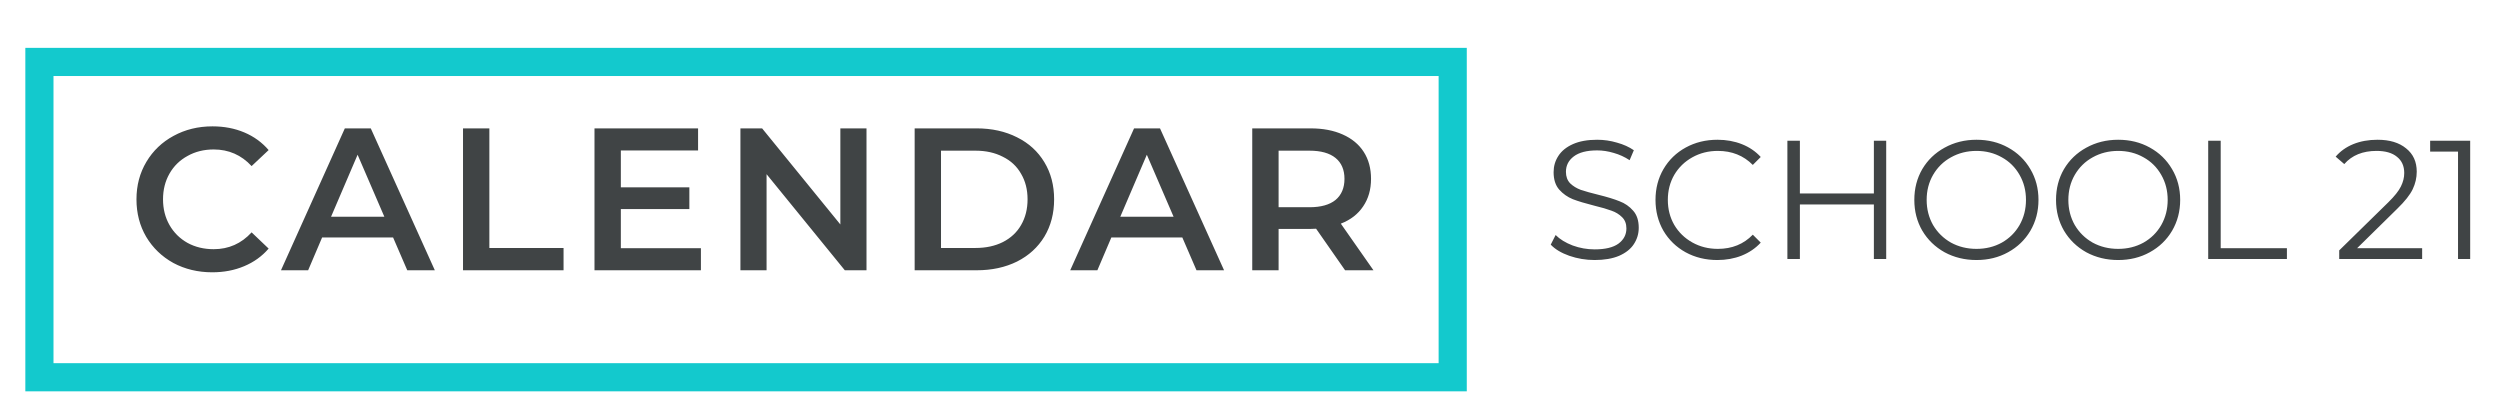 <svg width="444" height="70" viewBox="0 0 444 70" fill="none" xmlns="http://www.w3.org/2000/svg">
<g filter="url(#filter0_d)">
<g filter="url(#filter1_d)">
<rect x="7" y="3" width="251" height="56" fill="white"/>
<rect x="7" y="3" width="251" height="56" stroke="#13C9CD" stroke-width="5"/>
</g>
<path d="M37.701 44.36C35.157 44.36 32.853 43.808 30.789 42.704C28.749 41.576 27.141 40.028 25.965 38.06C24.813 36.092 24.237 33.872 24.237 31.4C24.237 28.928 24.825 26.708 26.001 24.74C27.177 22.772 28.785 21.236 30.825 20.132C32.889 19.004 35.193 18.44 37.737 18.44C39.801 18.44 41.685 18.8 43.389 19.52C45.093 20.24 46.533 21.284 47.709 22.652L44.685 25.496C42.861 23.528 40.617 22.544 37.953 22.544C36.225 22.544 34.677 22.928 33.309 23.696C31.941 24.44 30.873 25.484 30.105 26.828C29.337 28.172 28.953 29.696 28.953 31.4C28.953 33.104 29.337 34.628 30.105 35.972C30.873 37.316 31.941 38.372 33.309 39.14C34.677 39.884 36.225 40.256 37.953 40.256C40.617 40.256 42.861 39.26 44.685 37.268L47.709 40.148C46.533 41.516 45.081 42.56 43.353 43.28C41.649 44 39.765 44.36 37.701 44.36ZM69.81 38.168H57.21L54.726 44H49.902L61.242 18.8H65.85L77.226 44H72.33L69.81 38.168ZM68.262 34.496L63.51 23.48L58.794 34.496H68.262ZM82.231 18.8H86.911V40.04H100.087V44H82.231V18.8ZM124.482 40.076V44H105.582V18.8H123.978V22.724H110.262V29.276H122.43V33.128H110.262V40.076H124.482ZM153.891 18.8V44H150.039L136.143 26.936V44H131.499V18.8H135.351L149.247 35.864V18.8H153.891ZM162.443 18.8H173.459C176.147 18.8 178.535 19.328 180.623 20.384C182.711 21.416 184.331 22.892 185.483 24.812C186.635 26.708 187.211 28.904 187.211 31.4C187.211 33.896 186.635 36.104 185.483 38.024C184.331 39.92 182.711 41.396 180.623 42.452C178.535 43.484 176.147 44 173.459 44H162.443V18.8ZM173.243 40.04C175.091 40.04 176.711 39.692 178.103 38.996C179.519 38.276 180.599 37.268 181.343 35.972C182.111 34.652 182.495 33.128 182.495 31.4C182.495 29.672 182.111 28.16 181.343 26.864C180.599 25.544 179.519 24.536 178.103 23.84C176.711 23.12 175.091 22.76 173.243 22.76H167.123V40.04H173.243ZM209.978 38.168H197.378L194.894 44H190.07L201.41 18.8H206.018L217.394 44H212.498L209.978 38.168ZM208.43 34.496L203.678 23.48L198.962 34.496H208.43ZM238.887 44L233.739 36.62C233.523 36.644 233.199 36.656 232.767 36.656H227.079V44H222.399V18.8H232.767C234.951 18.8 236.847 19.16 238.455 19.88C240.087 20.6 241.335 21.632 242.199 22.976C243.063 24.32 243.495 25.916 243.495 27.764C243.495 29.66 243.027 31.292 242.091 32.66C241.179 34.028 239.859 35.048 238.131 35.72L243.927 44H238.887ZM238.779 27.764C238.779 26.156 238.251 24.92 237.195 24.056C236.139 23.192 234.591 22.76 232.551 22.76H227.079V32.804H232.551C234.591 32.804 236.139 32.372 237.195 31.508C238.251 30.62 238.779 29.372 238.779 27.764Z" fill="#404445"/>
<path d="M283.21 42.18C281.65 42.18 280.15 41.93 278.71 41.43C277.29 40.93 276.19 40.27 275.41 39.45L276.28 37.74C277.04 38.5 278.05 39.12 279.31 39.6C280.57 40.06 281.87 40.29 283.21 40.29C285.09 40.29 286.5 39.95 287.44 39.27C288.38 38.57 288.85 37.67 288.85 36.57C288.85 35.73 288.59 35.06 288.07 34.56C287.57 34.06 286.95 33.68 286.21 33.42C285.47 33.14 284.44 32.84 283.12 32.52C281.54 32.12 280.28 31.74 279.34 31.38C278.4 31 277.59 30.43 276.91 29.67C276.25 28.91 275.92 27.88 275.92 26.58C275.92 25.52 276.2 24.56 276.76 23.7C277.32 22.82 278.18 22.12 279.34 21.6C280.5 21.08 281.94 20.82 283.66 20.82C284.86 20.82 286.03 20.99 287.17 21.33C288.33 21.65 289.33 22.1 290.17 22.68L289.42 24.45C288.54 23.87 287.6 23.44 286.6 23.16C285.6 22.86 284.62 22.71 283.66 22.71C281.82 22.71 280.43 23.07 279.49 23.79C278.57 24.49 278.11 25.4 278.11 26.52C278.11 27.36 278.36 28.04 278.86 28.56C279.38 29.06 280.02 29.45 280.78 29.73C281.56 29.99 282.6 30.28 283.9 30.6C285.44 30.98 286.68 31.36 287.62 31.74C288.58 32.1 289.39 32.66 290.05 33.42C290.71 34.16 291.04 35.17 291.04 36.45C291.04 37.51 290.75 38.48 290.17 39.36C289.61 40.22 288.74 40.91 287.56 41.43C286.38 41.93 284.93 42.18 283.21 42.18ZM304.997 42.18C302.917 42.18 301.037 41.72 299.357 40.8C297.697 39.88 296.387 38.61 295.427 36.99C294.487 35.35 294.017 33.52 294.017 31.5C294.017 29.48 294.487 27.66 295.427 26.04C296.387 24.4 297.707 23.12 299.387 22.2C301.067 21.28 302.947 20.82 305.027 20.82C306.587 20.82 308.027 21.08 309.347 21.6C310.667 22.12 311.787 22.88 312.707 23.88L311.297 25.29C309.657 23.63 307.587 22.8 305.087 22.8C303.427 22.8 301.917 23.18 300.557 23.94C299.197 24.7 298.127 25.74 297.347 27.06C296.587 28.38 296.207 29.86 296.207 31.5C296.207 33.14 296.587 34.62 297.347 35.94C298.127 37.26 299.197 38.3 300.557 39.06C301.917 39.82 303.427 40.2 305.087 40.2C307.607 40.2 309.677 39.36 311.297 37.68L312.707 39.09C311.787 40.09 310.657 40.86 309.317 41.4C307.997 41.92 306.557 42.18 304.997 42.18ZM334.99 21V42H332.8V32.31H319.66V42H317.44V21H319.66V30.36H332.8V21H334.99ZM351.024 42.18C348.944 42.18 347.054 41.72 345.354 40.8C343.674 39.86 342.354 38.58 341.394 36.96C340.454 35.34 339.984 33.52 339.984 31.5C339.984 29.48 340.454 27.66 341.394 26.04C342.354 24.42 343.674 23.15 345.354 22.23C347.054 21.29 348.944 20.82 351.024 20.82C353.104 20.82 354.974 21.28 356.634 22.2C358.314 23.12 359.634 24.4 360.594 26.04C361.554 27.66 362.034 29.48 362.034 31.5C362.034 33.52 361.554 35.35 360.594 36.99C359.634 38.61 358.314 39.88 356.634 40.8C354.974 41.72 353.104 42.18 351.024 42.18ZM351.024 40.2C352.684 40.2 354.184 39.83 355.524 39.09C356.864 38.33 357.914 37.29 358.674 35.97C359.434 34.63 359.814 33.14 359.814 31.5C359.814 29.86 359.434 28.38 358.674 27.06C357.914 25.72 356.864 24.68 355.524 23.94C354.184 23.18 352.684 22.8 351.024 22.8C349.364 22.8 347.854 23.18 346.494 23.94C345.154 24.68 344.094 25.72 343.314 27.06C342.554 28.38 342.174 29.86 342.174 31.5C342.174 33.14 342.554 34.63 343.314 35.97C344.094 37.29 345.154 38.33 346.494 39.09C347.854 39.83 349.364 40.2 351.024 40.2ZM376.19 42.18C374.11 42.18 372.22 41.72 370.52 40.8C368.84 39.86 367.52 38.58 366.56 36.96C365.62 35.34 365.15 33.52 365.15 31.5C365.15 29.48 365.62 27.66 366.56 26.04C367.52 24.42 368.84 23.15 370.52 22.23C372.22 21.29 374.11 20.82 376.19 20.82C378.27 20.82 380.14 21.28 381.8 22.2C383.48 23.12 384.8 24.4 385.76 26.04C386.72 27.66 387.2 29.48 387.2 31.5C387.2 33.52 386.72 35.35 385.76 36.99C384.8 38.61 383.48 39.88 381.8 40.8C380.14 41.72 378.27 42.18 376.19 42.18ZM376.19 40.2C377.85 40.2 379.35 39.83 380.69 39.09C382.03 38.33 383.08 37.29 383.84 35.97C384.6 34.63 384.98 33.14 384.98 31.5C384.98 29.86 384.6 28.38 383.84 27.06C383.08 25.72 382.03 24.68 380.69 23.94C379.35 23.18 377.85 22.8 376.19 22.8C374.53 22.8 373.02 23.18 371.66 23.94C370.32 24.68 369.26 25.72 368.48 27.06C367.72 28.38 367.34 29.86 367.34 31.5C367.34 33.14 367.72 34.63 368.48 35.97C369.26 37.29 370.32 38.33 371.66 39.09C373.02 39.83 374.53 40.2 376.19 40.2ZM392.176 21H394.396V40.08H406.156V42H392.176V21ZM430.173 40.08V42H415.443V40.47L424.173 31.92C425.273 30.84 426.013 29.91 426.393 29.13C426.793 28.33 426.993 27.53 426.993 26.73C426.993 25.49 426.563 24.53 425.703 23.85C424.863 23.15 423.653 22.8 422.073 22.8C419.613 22.8 417.703 23.58 416.343 25.14L414.813 23.82C415.633 22.86 416.673 22.12 417.933 21.6C419.213 21.08 420.653 20.82 422.253 20.82C424.393 20.82 426.083 21.33 427.323 22.35C428.583 23.35 429.213 24.73 429.213 26.49C429.213 27.57 428.973 28.61 428.493 29.61C428.013 30.61 427.103 31.76 425.763 33.06L418.623 40.08H430.173ZM438.704 21V42H436.544V22.92H431.594V21H438.704Z" fill="#404445"/>
</g>
<defs>
<filter id="filter0_d" x="0.5" y="0.5" width="442.204" height="69" filterUnits="userSpaceOnUse" color-interpolation-filters="sRGB">
<feFlood flood-opacity="0" result="BackgroundImageFix"/>
<feColorMatrix in="SourceAlpha" type="matrix" values="0 0 0 0 0 0 0 0 0 0 0 0 0 0 0 0 0 0 127 0"/>
<feOffset dy="4"/>
<feGaussianBlur stdDeviation="2"/>
<feColorMatrix type="matrix" values="0 0 0 0 0 0 0 0 0 0 0 0 0 0 0 0 0 0 0.25 0"/>
<feBlend mode="normal" in2="BackgroundImageFix" result="effect1_dropShadow"/>
<feBlend mode="normal" in="SourceGraphic" in2="effect1_dropShadow" result="shape"/>
</filter>
<filter id="filter1_d" x="0.5" y="0.5" width="264" height="69" filterUnits="userSpaceOnUse" color-interpolation-filters="sRGB">
<feFlood flood-opacity="0" result="BackgroundImageFix"/>
<feColorMatrix in="SourceAlpha" type="matrix" values="0 0 0 0 0 0 0 0 0 0 0 0 0 0 0 0 0 0 127 0"/>
<feOffset dy="4"/>
<feGaussianBlur stdDeviation="2"/>
<feColorMatrix type="matrix" values="0 0 0 0 0 0 0 0 0 0 0 0 0 0 0 0 0 0 0.25 0"/>
<feBlend mode="normal" in2="BackgroundImageFix" result="effect1_dropShadow"/>
<feBlend mode="normal" in="SourceGraphic" in2="effect1_dropShadow" result="shape"/>
</filter>
</defs>
</svg>
